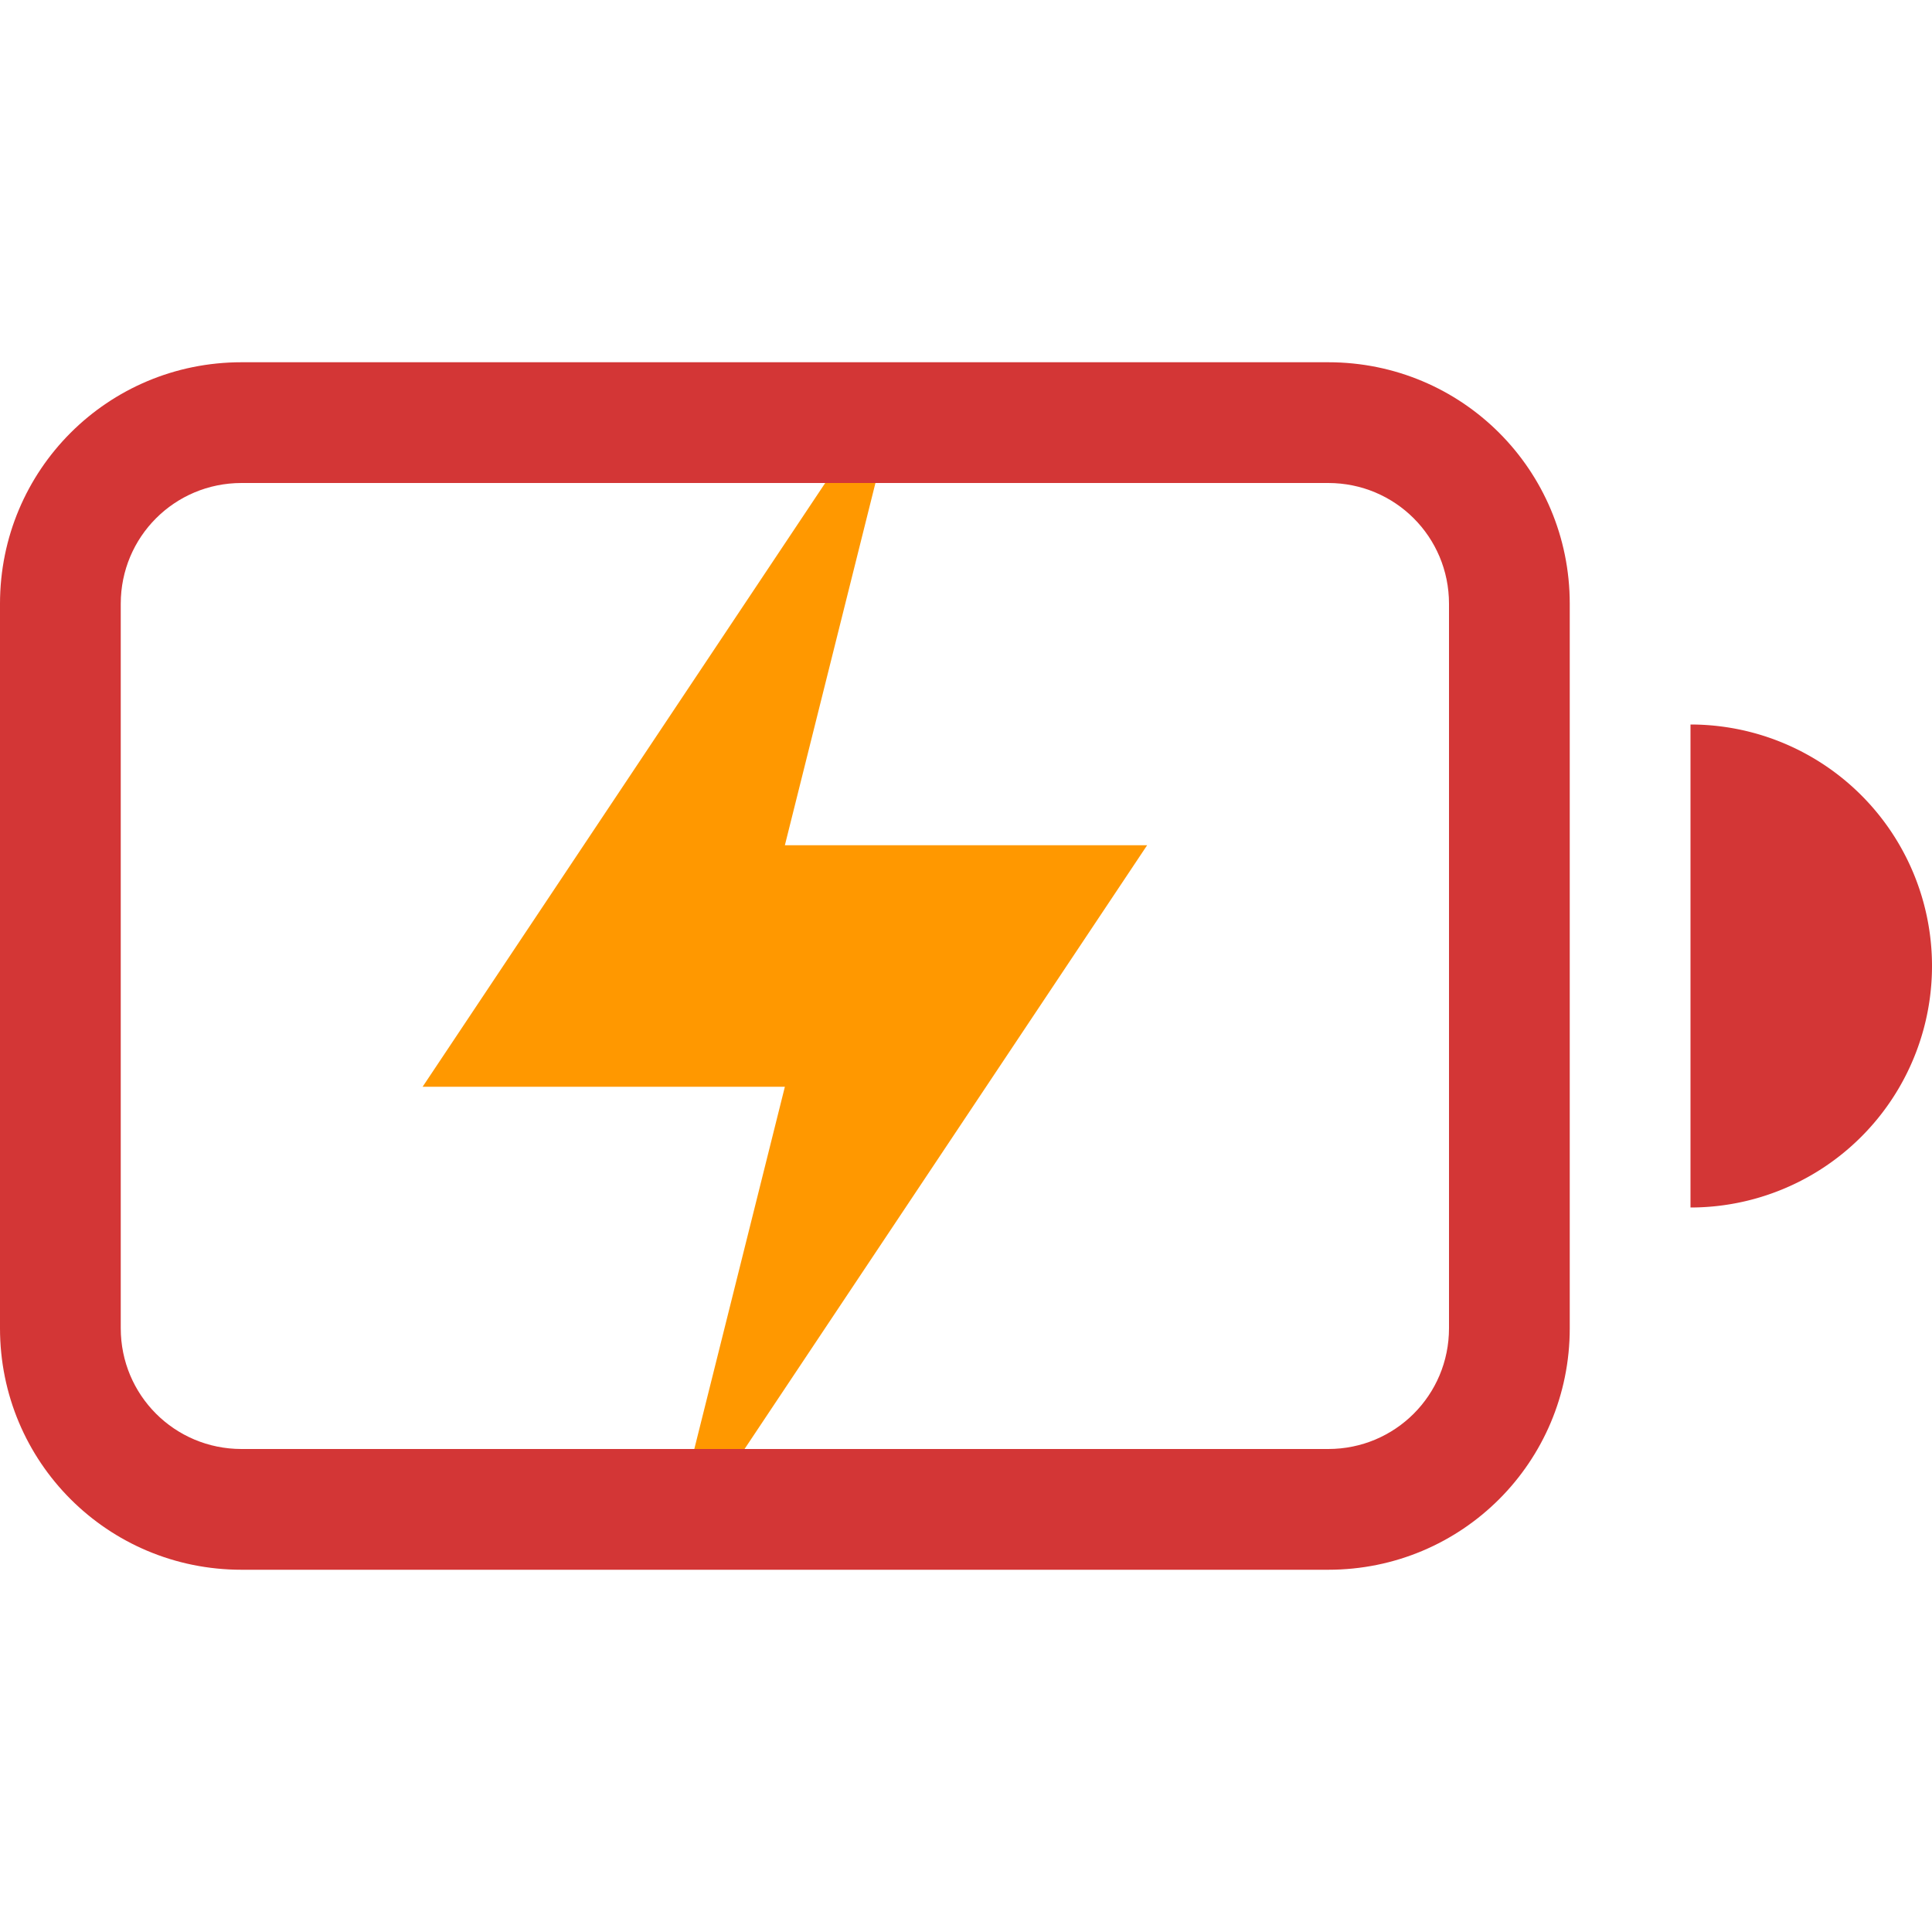 <svg width="16" height="16" version="1.1" xmlns="http://www.w3.org/2000/svg">
    <g class="error" fill="#d33636">
        <path fill="#ff9800" class="warning" d="m6.834 4-3.334 5h3l-0.75 3h0.416l3.334-5h-3l0.75-3z"
            enable-background="new" />
        <path class="error"
            d="m2 3c-1.108 0-2 0.892-2 2v6c0 1.108 0.892 2 2 2h9c1.108 0 2-0.892 2-2v-6c0-1.108-0.892-2-2-2zm0 1h9c0.554 0 1 0.446 1 1v6c0 0.554-0.446 1-1 1h-9c-0.554 0-1-0.446-1-1v-6c0-0.554 0.446-1 1-1z"
            enable-background="new" fill-rule="evenodd" style="paint-order:stroke fill markers" />
        <path class="error" d="m14 6v4a2 2 0 0 0 2-2 2 2 0 0 0-2-2z" enable-background="new" fill-rule="evenodd"
            style="paint-order:stroke fill markers" />
    </g>
</svg>